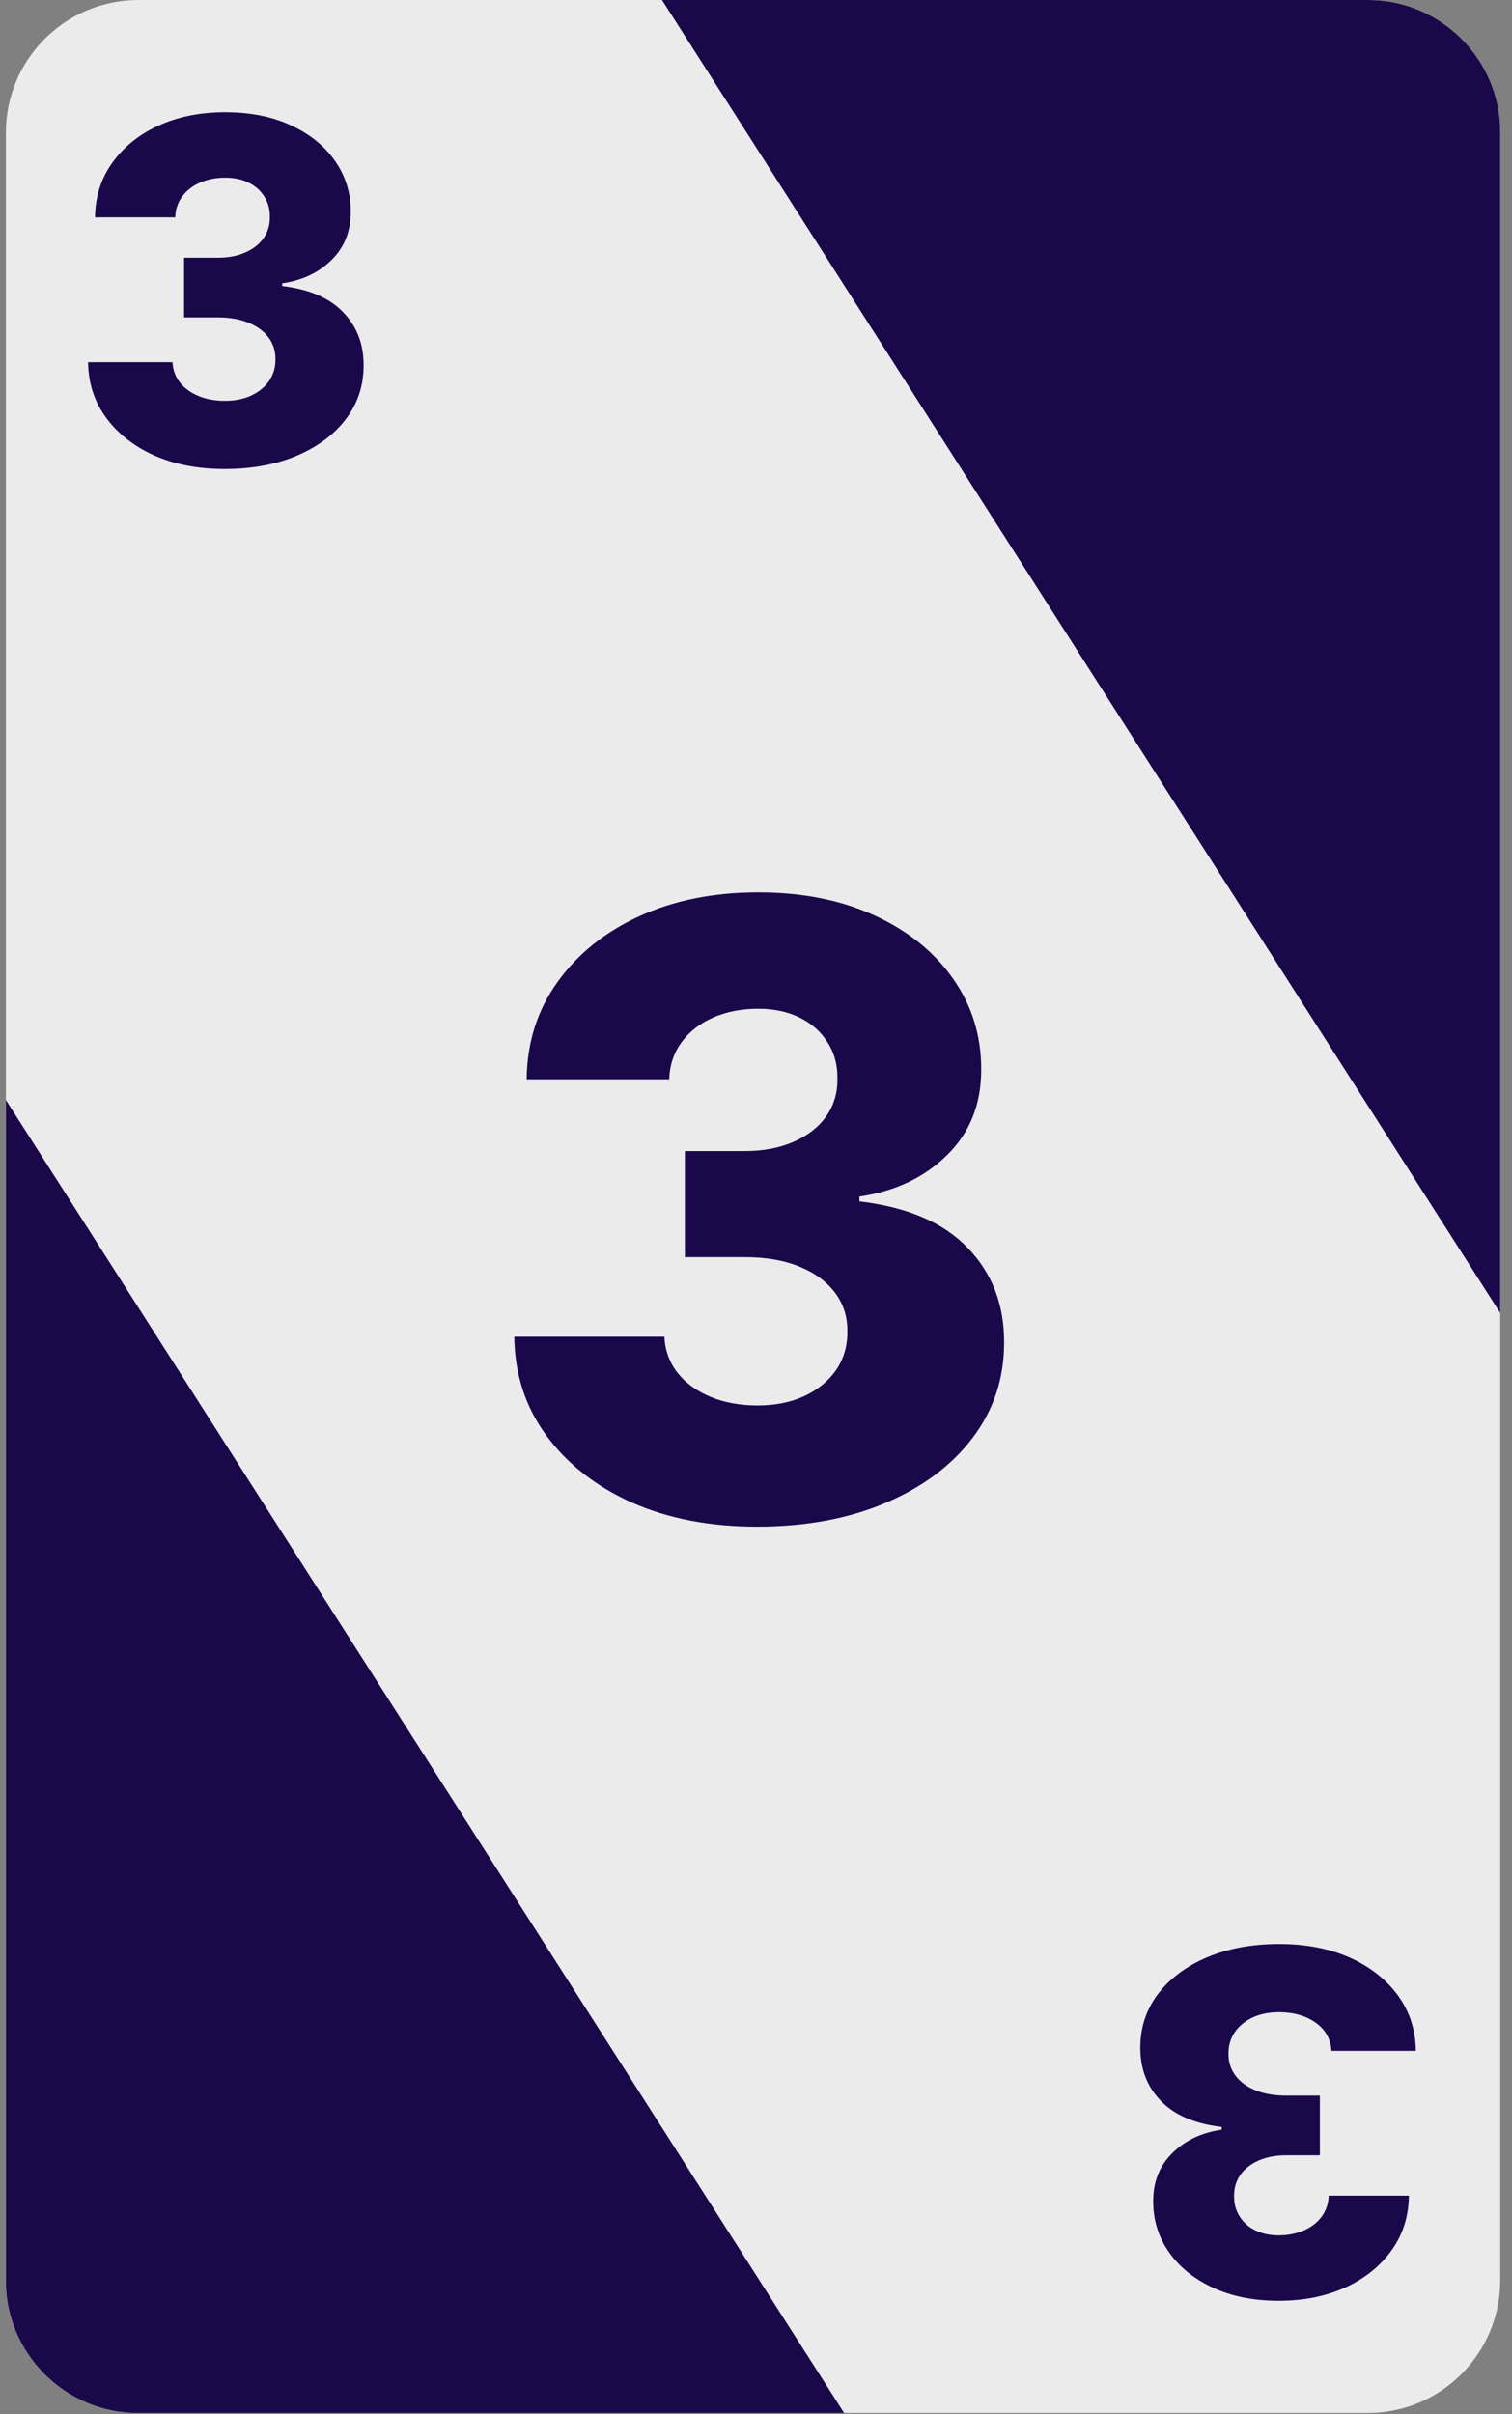 <svg width="114" height="182" viewBox="0 0 114 182" fill="none" xmlns="http://www.w3.org/2000/svg">
<rect x="0" y="0" width="114" height="182" fill="#808080" stroke="none"/>
<rect x="0.443" width="112.67" height="181.915" rx="10" fill="#EBEBEB"/>
<path d="M0.443 82.928L63.644 181.915H10.443C4.921 181.915 0.443 177.438 0.443 171.915L0.443 82.928Z" fill="#1A084B"/>
<path d="M113.113 98.986L49.913 0L103.113 0C108.636 0 113.113 4.477 113.113 10L113.113 98.986Z" fill="#1A084B"/>
<path d="M57.071 115.094C53.526 115.094 50.382 114.488 47.639 113.276C44.912 112.048 42.76 110.359 41.185 108.207C39.609 106.056 38.806 103.579 38.776 100.776H50.094C50.139 101.791 50.465 102.692 51.071 103.48C51.677 104.253 52.503 104.859 53.548 105.298C54.594 105.738 55.783 105.957 57.116 105.957C58.45 105.957 59.624 105.723 60.639 105.253C61.669 104.768 62.472 104.109 63.048 103.276C63.624 102.427 63.904 101.457 63.889 100.366C63.904 99.276 63.594 98.306 62.957 97.457C62.321 96.609 61.419 95.95 60.253 95.48C59.101 95.01 57.738 94.776 56.162 94.776H51.639V86.776H56.162C57.541 86.776 58.753 86.548 59.798 86.094C60.859 85.639 61.685 85.003 62.276 84.185C62.866 83.351 63.154 82.397 63.139 81.321C63.154 80.276 62.904 79.359 62.389 78.571C61.889 77.768 61.185 77.147 60.276 76.707C59.382 76.268 58.344 76.048 57.162 76.048C55.919 76.048 54.791 76.268 53.776 76.707C52.776 77.147 51.98 77.768 51.389 78.571C50.798 79.374 50.488 80.306 50.457 81.367H39.707C39.738 78.594 40.51 76.154 42.026 74.048C43.541 71.927 45.601 70.268 48.207 69.071C50.828 67.874 53.813 67.276 57.162 67.276C60.495 67.276 63.427 67.859 65.957 69.026C68.488 70.192 70.457 71.783 71.866 73.798C73.275 75.798 73.98 78.064 73.98 80.594C73.995 83.215 73.139 85.374 71.412 87.071C69.7 88.768 67.495 89.814 64.798 90.207V90.571C68.404 90.995 71.124 92.162 72.957 94.071C74.806 95.98 75.722 98.367 75.707 101.23C75.707 103.927 74.912 106.321 73.321 108.412C71.745 110.488 69.548 112.124 66.73 113.321C63.927 114.503 60.707 115.094 57.071 115.094Z" fill="#1A084B"/>
<path d="M16.932 35.358C14.938 35.358 13.169 35.017 11.627 34.335C10.093 33.645 8.883 32.695 7.996 31.484C7.11 30.274 6.658 28.881 6.641 27.304H13.008C13.033 27.875 13.216 28.382 13.557 28.825C13.898 29.26 14.363 29.601 14.951 29.848C15.539 30.095 16.208 30.219 16.958 30.219C17.708 30.219 18.368 30.087 18.939 29.822C19.519 29.55 19.971 29.179 20.294 28.71C20.618 28.233 20.776 27.688 20.767 27.074C20.776 26.46 20.601 25.915 20.243 25.438C19.885 24.96 19.378 24.59 18.722 24.325C18.074 24.061 17.307 23.929 16.421 23.929H13.877V19.429H16.421C17.197 19.429 17.878 19.301 18.466 19.046C19.063 18.79 19.527 18.432 19.86 17.972C20.192 17.503 20.354 16.966 20.346 16.361C20.354 15.773 20.213 15.257 19.924 14.814C19.642 14.362 19.246 14.013 18.735 13.766C18.232 13.518 17.648 13.395 16.983 13.395C16.285 13.395 15.65 13.518 15.079 13.766C14.516 14.013 14.069 14.362 13.736 14.814C13.404 15.266 13.229 15.79 13.212 16.386H7.165C7.182 14.827 7.617 13.454 8.469 12.27C9.322 11.077 10.481 10.143 11.947 9.47C13.421 8.797 15.1 8.46 16.983 8.46C18.858 8.46 20.508 8.788 21.931 9.445C23.354 10.101 24.462 10.996 25.255 12.129C26.047 13.254 26.444 14.528 26.444 15.952C26.452 17.426 25.971 18.641 24.999 19.595C24.036 20.55 22.796 21.138 21.279 21.359V21.564C23.307 21.803 24.837 22.459 25.868 23.533C26.908 24.607 27.424 25.949 27.415 27.56C27.415 29.077 26.968 30.423 26.073 31.599C25.187 32.767 23.951 33.688 22.366 34.361C20.789 35.026 18.978 35.358 16.932 35.358Z" fill="#1A084B"/>
<path d="M96.459 146.557C98.453 146.557 100.222 146.898 101.764 147.58C103.298 148.27 104.509 149.22 105.395 150.43C106.281 151.641 106.733 153.034 106.75 154.611H100.384C100.358 154.04 100.175 153.533 99.834 153.09C99.493 152.655 99.028 152.314 98.441 152.067C97.852 151.82 97.183 151.696 96.433 151.696C95.683 151.696 95.023 151.828 94.452 152.092C93.872 152.365 93.421 152.736 93.097 153.205C92.773 153.682 92.615 154.227 92.624 154.841C92.615 155.455 92.79 156 93.148 156.477C93.506 156.955 94.013 157.325 94.669 157.59C95.317 157.854 96.084 157.986 96.97 157.986H99.514V162.486H96.97C96.195 162.486 95.513 162.614 94.925 162.869C94.328 163.125 93.864 163.483 93.531 163.943C93.199 164.412 93.037 164.949 93.046 165.554C93.037 166.142 93.178 166.658 93.468 167.101C93.749 167.553 94.145 167.902 94.656 168.149C95.159 168.396 95.743 168.52 96.408 168.52C97.107 168.52 97.742 168.396 98.313 168.149C98.875 167.902 99.323 167.553 99.655 167.101C99.987 166.649 100.162 166.125 100.179 165.528H106.226C106.209 167.088 105.774 168.46 104.922 169.645C104.07 170.838 102.911 171.771 101.445 172.445C99.97 173.118 98.291 173.455 96.408 173.455C94.533 173.455 92.884 173.126 91.46 172.47C90.037 171.814 88.929 170.919 88.136 169.786C87.344 168.661 86.948 167.386 86.948 165.963C86.939 164.489 87.421 163.274 88.392 162.32C89.355 161.365 90.595 160.777 92.112 160.555V160.351C90.084 160.112 88.554 159.456 87.523 158.382C86.483 157.308 85.968 155.966 85.976 154.355C85.976 152.838 86.423 151.491 87.318 150.315C88.205 149.148 89.441 148.227 91.026 147.554C92.602 146.889 94.413 146.557 96.459 146.557Z" fill="#1A084B"/>
</svg>
